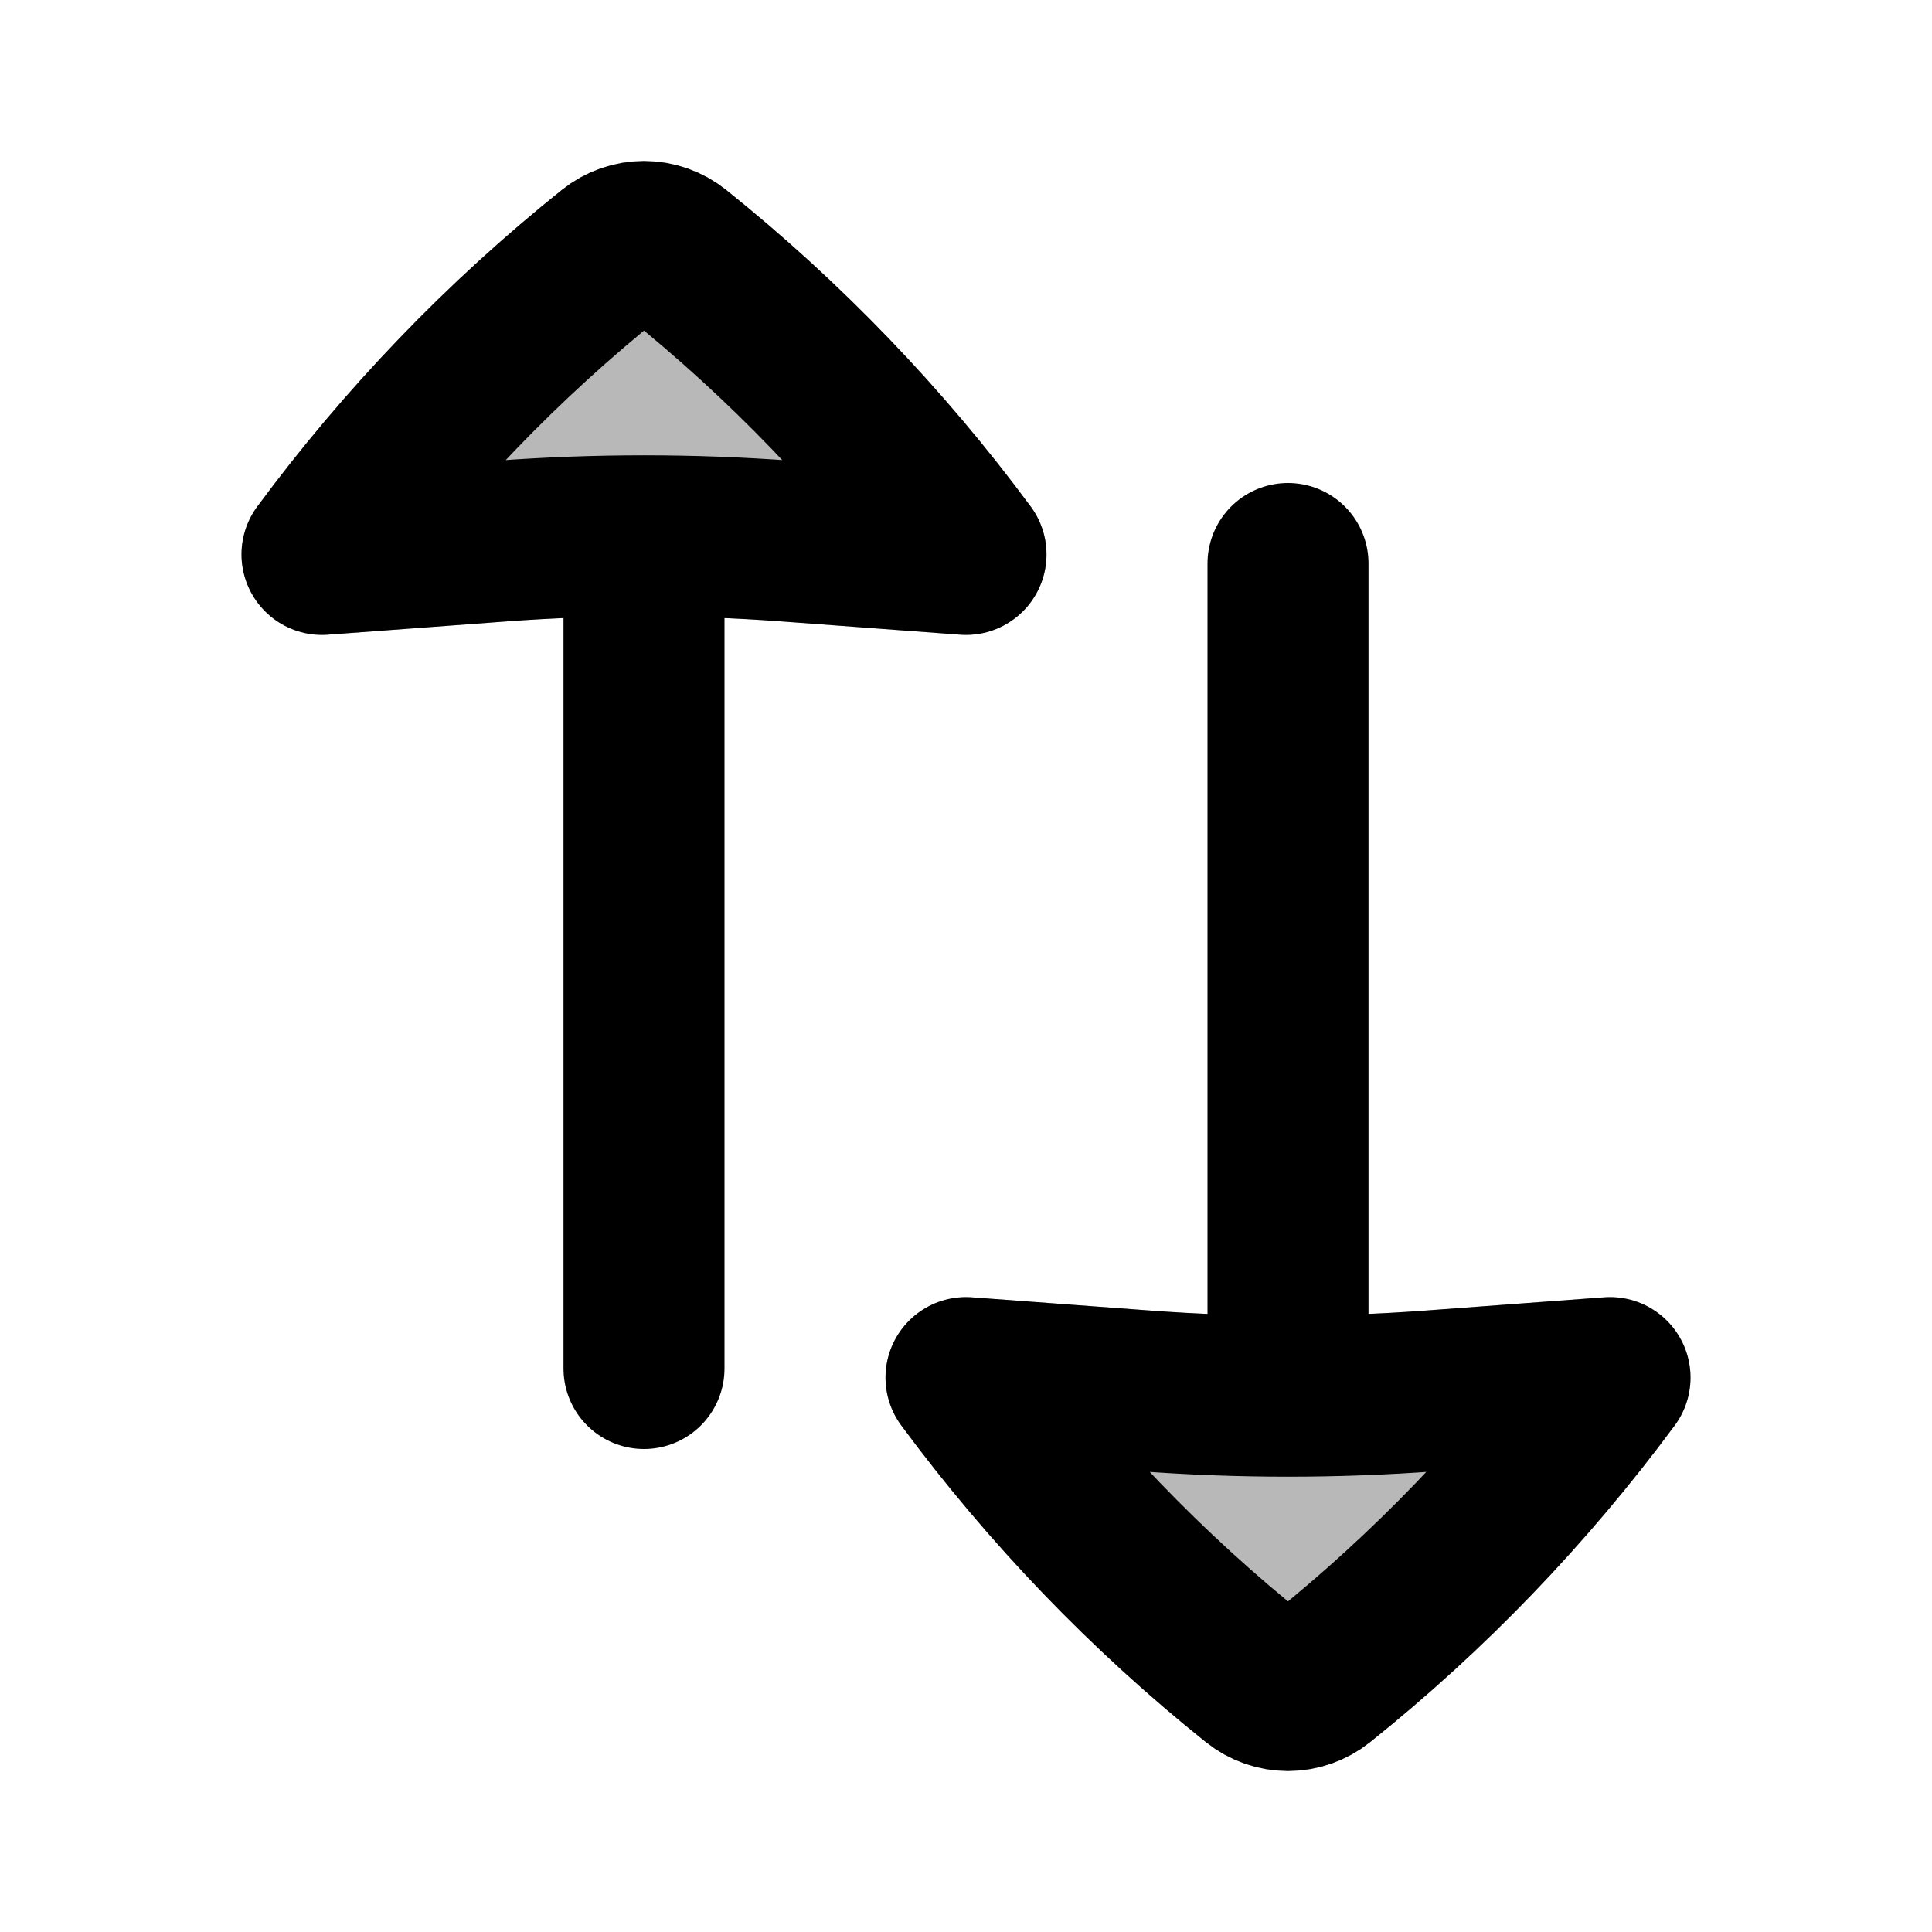 <svg
  xmlns="http://www.w3.org/2000/svg"
  width="24"
  height="24"
  viewBox="0 0 24 24"
  fill="none"
  stroke="currentColor"
  stroke-width="2"
  stroke-linecap="round"
  stroke-linejoin="round"
>
  <g opacity="0.28"><path d="M15.604 20.86C14.248 19.775 13.037 18.515 12 17.113L14.223 17.278C14.815 17.322 15.407 17.344 16 17.344C16.593 17.344 17.185 17.322 17.777 17.278L20 17.113C18.963 18.515 17.752 19.775 16.396 20.86C16.28 20.953 16.14 21 16 21C15.86 21 15.72 20.953 15.604 20.86Z" fill="currentColor"/><path d="M4 6.887C5.037 5.485 6.249 4.225 7.604 3.14C7.72 3.047 7.86 3 8 3C8.14 3 8.28 3.047 8.396 3.14C9.751 4.225 10.963 5.485 12 6.887L9.777 6.722C9.185 6.678 8.593 6.656 8 6.656C7.407 6.656 6.815 6.678 6.223 6.722L4 6.887Z" fill="currentColor"/></g>
  <path d="M16 17.344V7M16 17.344C15.407 17.344 14.815 17.322 14.223 17.278L12 17.113C13.037 18.515 14.248 19.775 15.604 20.86C15.72 20.953 15.86 21 16 21C16.14 21 16.28 20.953 16.396 20.86C17.752 19.775 18.963 18.515 20 17.113L17.777 17.278C17.185 17.322 16.593 17.344 16 17.344ZM8 6.656V17M8 6.656C7.407 6.656 6.815 6.678 6.223 6.722L4 6.887C5.037 5.485 6.249 4.225 7.604 3.14C7.72 3.047 7.86 3 8 3C8.14 3 8.28 3.047 8.396 3.14C9.751 4.225 10.963 5.485 12 6.887L9.777 6.722C9.185 6.678 8.593 6.656 8 6.656Z" stroke="currentColor" stroke-width="2"/>
</svg>